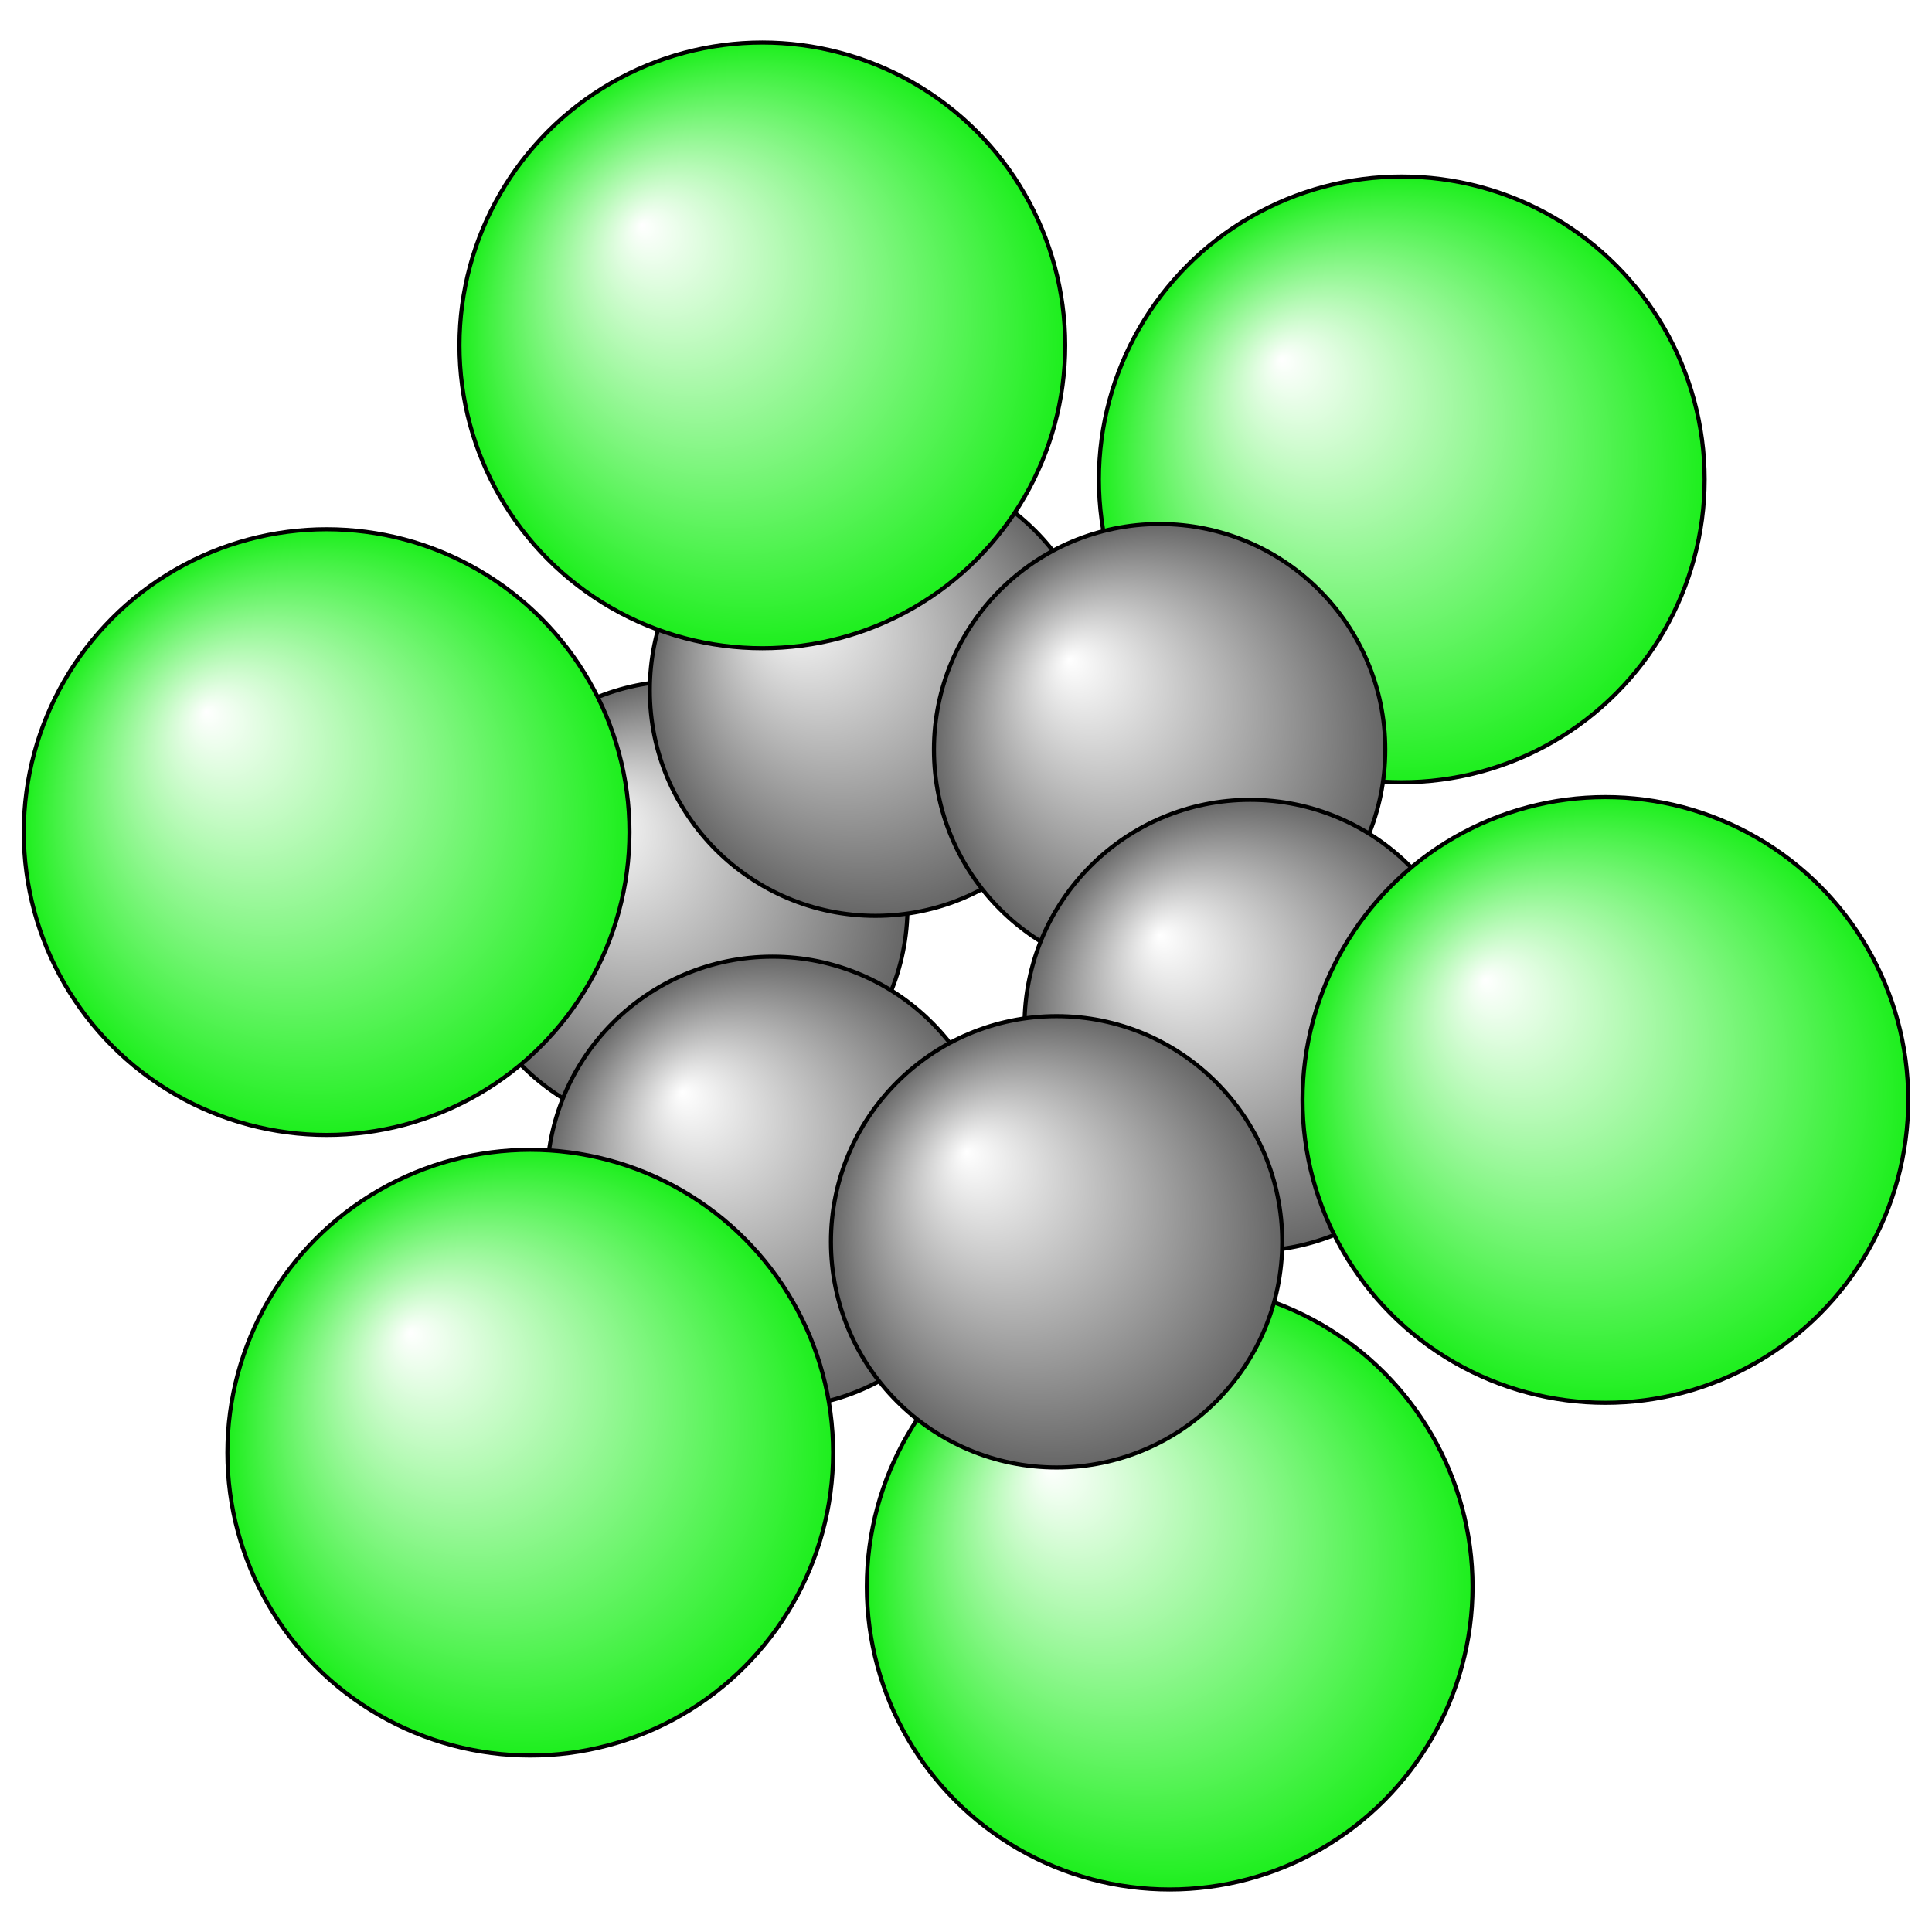 <?xml version="1.0"?>
<svg version="1.1" id="topsvg"
xmlns="http://www.w3.org/2000/svg" xmlns:xlink="http://www.w3.org/1999/xlink"
xmlns:cml="http://www.xml-cml.org/schema" x="0" y="0" width="200px" height="200px" viewBox="0 0 100 100">
<title>8370 - Open Babel Depiction</title>
<rect x="0" y="0" width="100" height="100" fill="white"/>
<defs>
<radialGradient id='radialffffff1eef1e' cx='50%' cy='50%' r='50%' fx='30%' fy='30%'>
  <stop offset=' 0%' stop-color="rgb(255,255,255)"  stop-opacity='1.0'/>
  <stop offset='100%' stop-color="rgb(30,239,30)"  stop-opacity ='1.0'/>
</radialGradient>
<radialGradient id='radialffffff666666' cx='50%' cy='50%' r='50%' fx='30%' fy='30%'>
  <stop offset=' 0%' stop-color="rgb(255,255,255)"  stop-opacity='1.0'/>
  <stop offset='100%' stop-color="rgb(102,102,102)"  stop-opacity ='1.0'/>
</radialGradient>
</defs>
<g transform="translate(0,0)">
<svg width="100" height="100" x="0" y="0" viewBox="0 0 236.61 232.017"
font-family="sans-serif" stroke="rgb(0,0,0)" stroke-width="4"  stroke-linecap="round">
<line x1="40.0" y1="99.6" x2="83.5" y2="108.7" opacity="1.0" stroke="rgb(0,0,0)"  stroke-width="3.0"/>
<line x1="93.4" y1="40.0" x2="107.2" y2="82.2" opacity="1.0" stroke="rgb(0,0,0)"  stroke-width="3.0"/>
<line x1="64.9" y1="175.6" x2="94.6" y2="142.5" opacity="1.0" stroke="rgb(0,0,0)"  stroke-width="3.0"/>
<line x1="171.7" y1="56.4" x2="142.0" y2="89.5" opacity="1.0" stroke="rgb(0,0,0)"  stroke-width="3.0"/>
<line x1="143.2" y1="192.0" x2="129.4" y2="149.8" opacity="1.0" stroke="rgb(0,0,0)"  stroke-width="3.0"/>
<line x1="196.6" y1="132.4" x2="153.1" y2="123.3" opacity="1.0" stroke="rgb(0,0,0)"  stroke-width="3.0"/>
<line x1="80.7" y1="109.7" x2="91.7" y2="143.4" opacity="1.0" stroke="rgb(0,0,0)"  stroke-width="3.0"/>
<line x1="86.4" y1="107.8" x2="97.4" y2="141.6" opacity="1.0" stroke="rgb(0,0,0)"  stroke-width="3.0" stroke-dasharray="5.0,5.0"/>
<line x1="94.0" y1="145.4" x2="128.8" y2="152.7" opacity="1.0" stroke="rgb(0,0,0)"  stroke-width="3.0"/>
<line x1="95.2" y1="139.6" x2="130.0" y2="146.9" opacity="1.0" stroke="rgb(0,0,0)"  stroke-width="3.0" stroke-dasharray="5.0,5.0"/>
<line x1="131.6" y1="151.8" x2="155.3" y2="125.3" opacity="1.0" stroke="rgb(0,0,0)"  stroke-width="3.0"/>
<line x1="127.2" y1="147.8" x2="150.9" y2="121.3" opacity="1.0" stroke="rgb(0,0,0)"  stroke-width="3.0" stroke-dasharray="5.0,5.0"/>
<line x1="156.0" y1="122.4" x2="144.9" y2="88.6" opacity="1.0" stroke="rgb(0,0,0)"  stroke-width="3.0"/>
<line x1="150.3" y1="124.2" x2="139.2" y2="90.5" opacity="1.0" stroke="rgb(0,0,0)"  stroke-width="3.0" stroke-dasharray="5.0,5.0"/>
<line x1="142.6" y1="86.6" x2="107.8" y2="79.3" opacity="1.0" stroke="rgb(0,0,0)"  stroke-width="3.0"/>
<line x1="141.4" y1="92.5" x2="106.6" y2="85.2" opacity="1.0" stroke="rgb(0,0,0)"  stroke-width="3.0" stroke-dasharray="5.0,5.0"/>
<line x1="105.0" y1="80.2" x2="81.3" y2="106.7" opacity="1.0" stroke="rgb(0,0,0)"  stroke-width="3.0"/>
<line x1="109.5" y1="84.2" x2="85.7" y2="110.7" opacity="1.0" stroke="rgb(0,0,0)"  stroke-width="3.0" stroke-dasharray="5.0,5.0"/>
<circle cx="143.25" cy="192.017" r="37.091" opacity="1" style="stroke:black;stroke-width:0.5;fill:url(#radialffffff1eef1e)"/>
<circle cx="171.672" cy="56.415" r="37.091" opacity="1" style="stroke:black;stroke-width:0.5;fill:url(#radialffffff1eef1e)"/>
<circle cx="83.507" cy="108.723" r="27.636" opacity="1" style="stroke:black;stroke-width:0.5;fill:url(#radialffffff666666)"/>
<circle cx="107.216" cy="82.23" r="27.636" opacity="1" style="stroke:black;stroke-width:0.5;fill:url(#radialffffff666666)"/>
<circle cx="94.599" cy="142.503" r="27.636" opacity="1" style="stroke:black;stroke-width:0.5;fill:url(#radialffffff666666)"/>
<circle cx="142.016" cy="89.514" r="27.636" opacity="1" style="stroke:black;stroke-width:0.5;fill:url(#radialffffff666666)"/>
<circle cx="40" cy="99.61" r="37.091" opacity="1" style="stroke:black;stroke-width:0.5;fill:url(#radialffffff1eef1e)"/>
<circle cx="153.106" cy="123.294" r="27.636" opacity="1" style="stroke:black;stroke-width:0.5;fill:url(#radialffffff666666)"/>
<circle cx="129.399" cy="149.787" r="27.636" opacity="1" style="stroke:black;stroke-width:0.5;fill:url(#radialffffff666666)"/>
<circle cx="93.361" cy="40" r="37.091" opacity="1" style="stroke:black;stroke-width:0.5;fill:url(#radialffffff1eef1e)"/>
<circle cx="64.941" cy="175.61" r="37.091" opacity="1" style="stroke:black;stroke-width:0.5;fill:url(#radialffffff1eef1e)"/>
<circle cx="196.61" cy="132.414" r="37.091" opacity="1" style="stroke:black;stroke-width:0.5;fill:url(#radialffffff1eef1e)"/>
</svg>
</g>
</svg>
